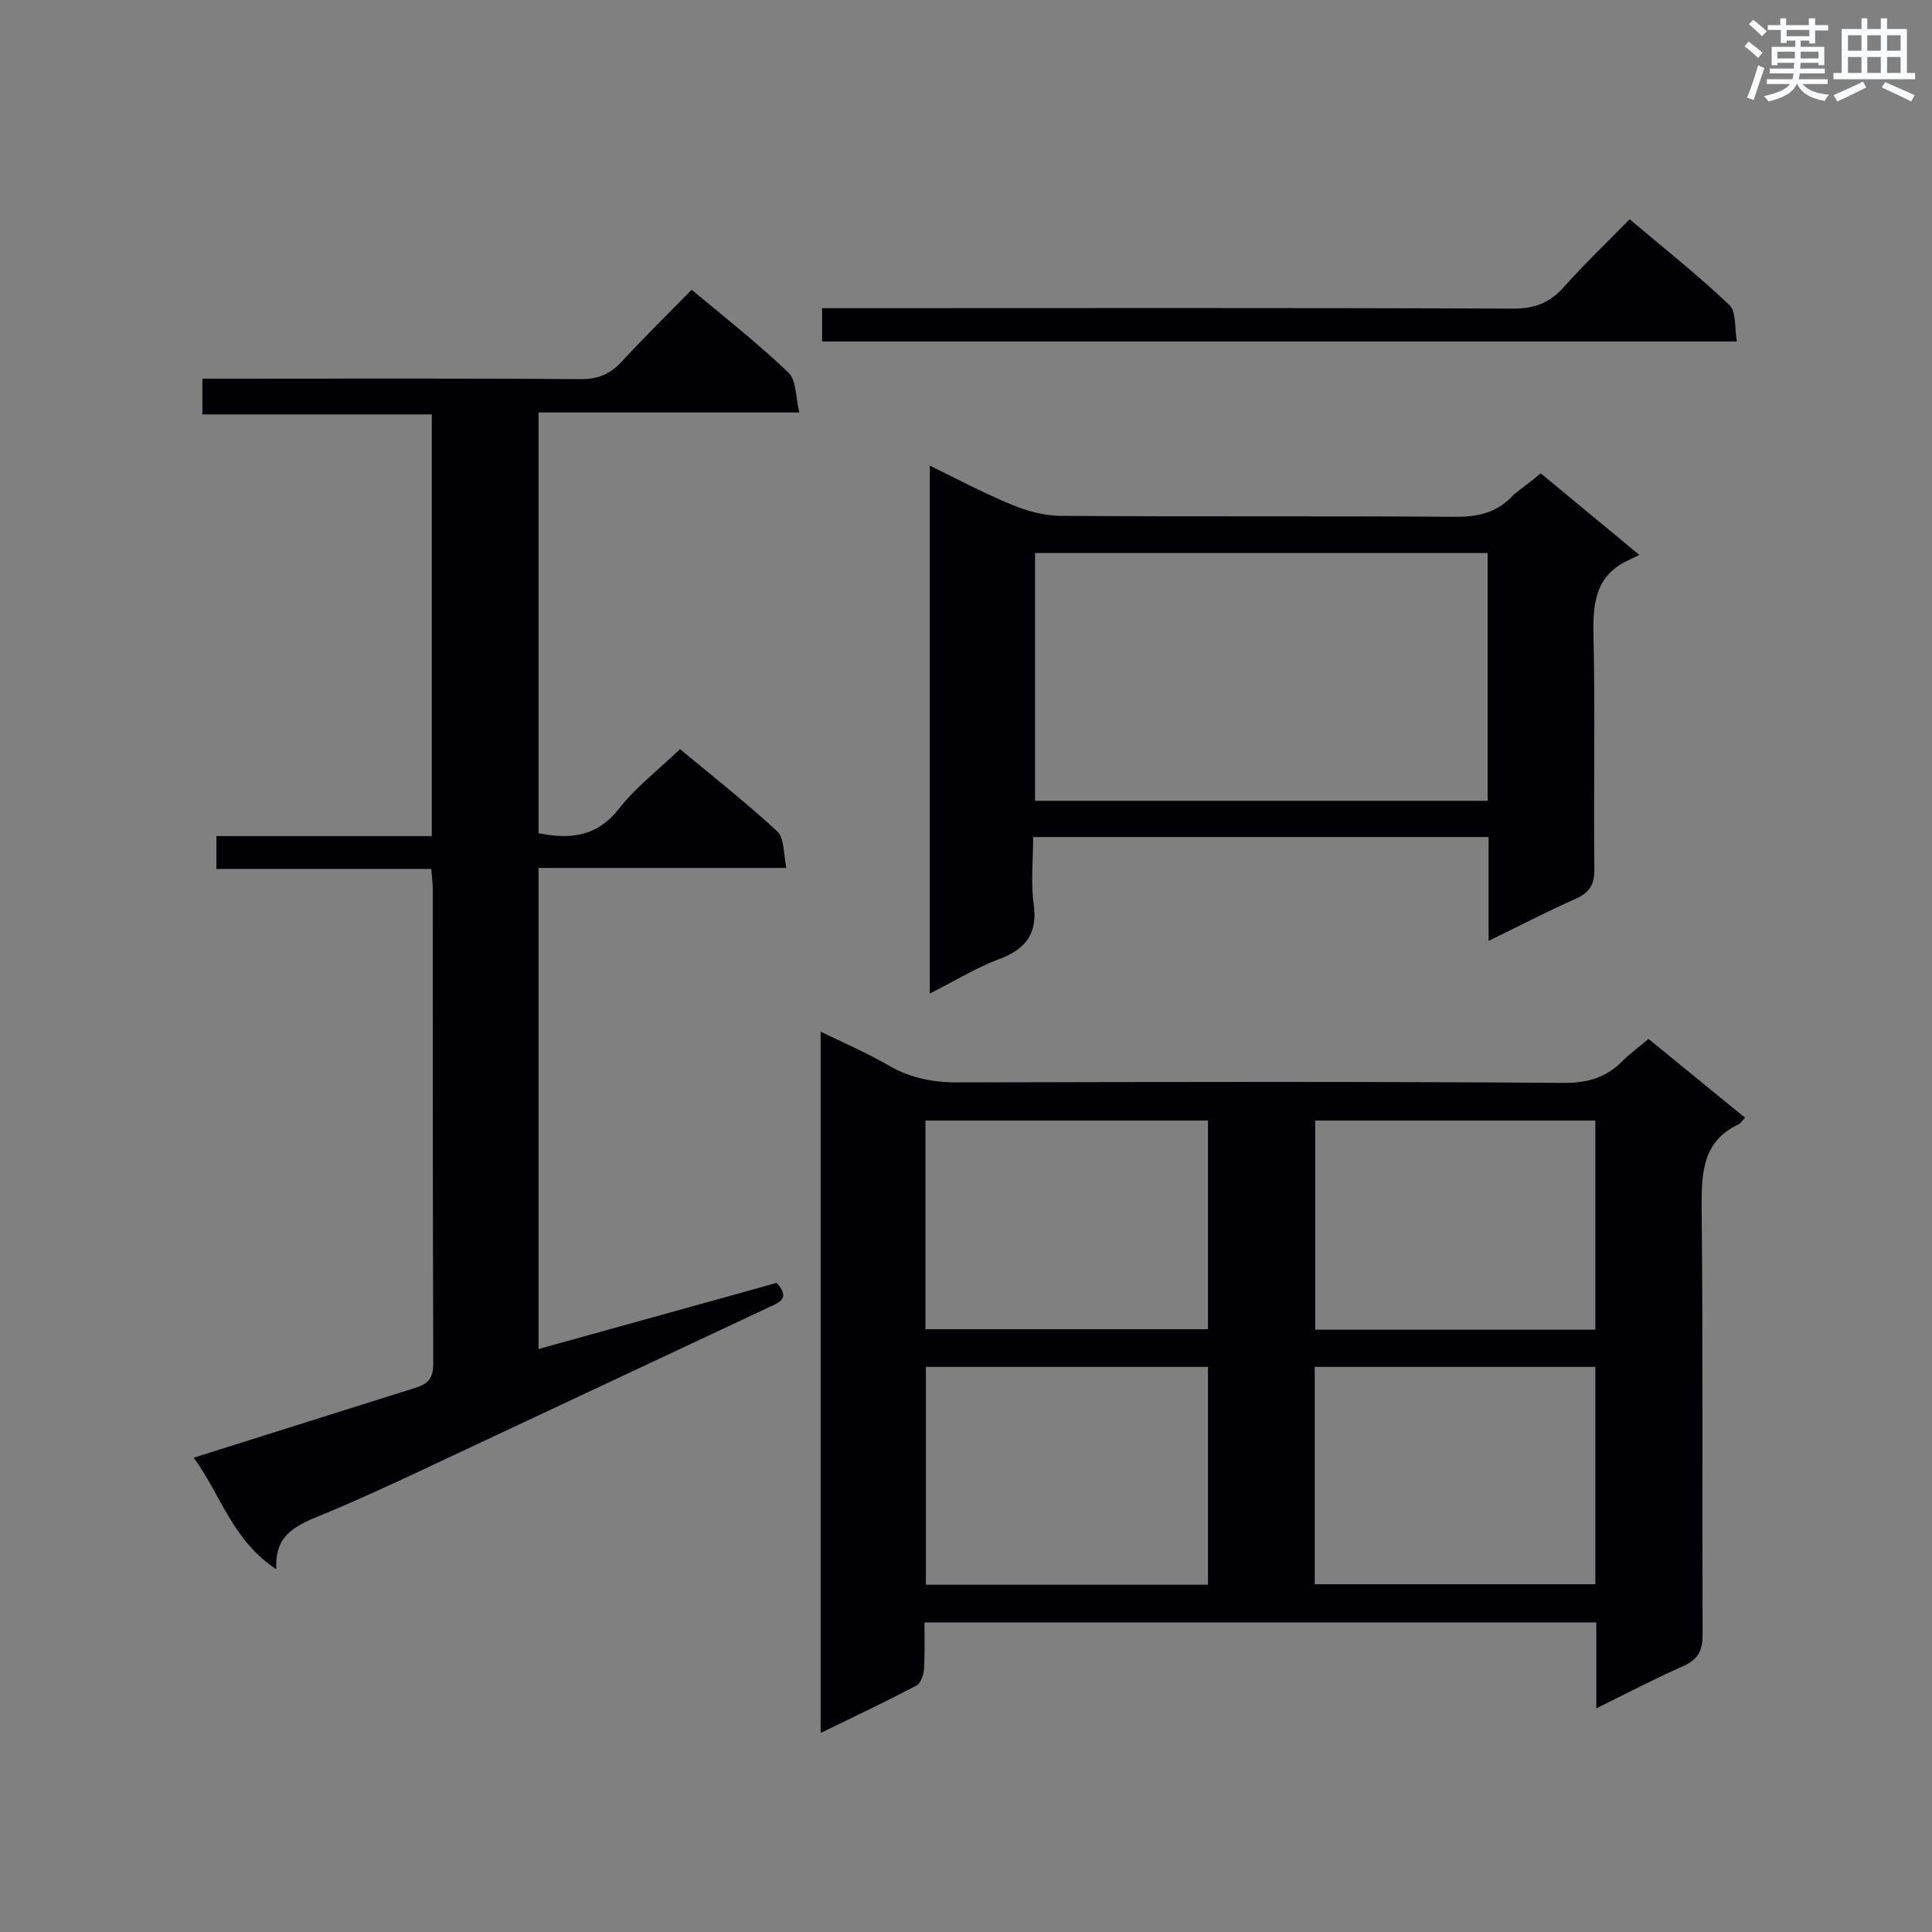 <svg enable-background="new 0 0 400 400" viewBox="0 0 400 400" xmlns="http://www.w3.org/2000/svg"><rect x="0" y="0" width="400" height="400" fill="#808080" stroke="none"/><g fill="#010105"><path d="m330.5 353.7c0-6.4 0-12 0-17.8-46.4 0-92.4 0-139.1 0 0 3.2.1 6.5-.1 9.7-.1 1.2-.7 3-1.6 3.4-6.3 3.3-12.8 6.4-19.8 9.8 0-48.5 0-96.5 0-145.2 4.8 2.3 9.6 4.4 14.1 7 4.8 2.8 9.8 3.6 15.3 3.5 41.6-.1 83.1-.2 124.7.1 4.9 0 8.6-1.2 11.9-4.5 1.6-1.6 3.5-3 5.4-4.6 6.8 5.5 13.3 10.9 20 16.3-.6.6-.9 1.2-1.4 1.4-7.1 3.4-7.6 9.4-7.6 16.5.3 29.7.1 59.5.2 89.2 0 3.4-1 5.1-4.1 6.5-5.7 2.5-11.4 5.5-17.9 8.7zm-80.4-25.6c0-15.4 0-30.1 0-45.1-19.6 0-39 0-58.4 0v45.1zm22.1-.1h58.1c0-15.2 0-29.9 0-45-19.5 0-38.7 0-58.1 0zm-80.6-52.8h58.5c0-14.6 0-28.8 0-43.2-19.6 0-38.9 0-58.5 0zm138.7.1c0-14.6 0-28.9 0-43.3-19.5 0-38.7 0-58 0v43.3z"/><path d="m57.2 324.9c-9.2-6.1-11.5-15.5-17.1-23.1 15.6-4.9 30.7-9.7 45.7-14.4 2.6-.8 3.9-1.8 3.9-5-.1-32.8-.1-65.5-.1-98.3 0-1.3-.2-2.5-.3-4.2-15 0-29.6 0-44.5 0 0-2.4 0-4.3 0-6.8h44.6c0-29.3 0-58.1 0-87.3-15.8 0-31.5 0-47.5 0 0-2.4 0-4.5 0-7.4h4.8c24.5 0 49.1-.1 73.6.1 3.5 0 5.9-1 8.3-3.5 4.7-5.1 9.6-9.9 14.6-15 7 5.8 13.8 11.2 20 17.1 1.7 1.6 1.5 5.1 2.3 8.3-18.5 0-36.1 0-54 0v87.1c6.5 1.3 12 .8 16.6-5 3.5-4.5 8.2-8.1 12.7-12.4 6.6 5.5 13.6 11 20.1 17 1.5 1.4 1.3 4.6 1.9 7.6-17.6 0-34.2 0-51.3 0v99.6c16.5-4.6 32.9-9.1 49.3-13.7 3 3.3.4 4.1-1.7 5.1-22.8 10.7-45.6 21.4-68.4 32.1-8.7 4.1-17.5 8.2-26.4 11.8-4.3 2-7.4 4.1-7.1 10.3z"/><path d="m319 98c6.6 5.5 13.1 10.8 20.4 16.9-1 .5-1.7.8-2.5 1.2-6.4 3.1-7.1 8.5-7 15 .4 16.3 0 32.6.2 48.9 0 3.2-1 4.8-3.9 6.1-5.9 2.6-11.6 5.6-18 8.7 0-7.5 0-14.3 0-21.5-31.5 0-62.6 0-94.3 0 0 4.7-.5 9.3.1 13.8.9 6.2-1.6 9.4-7.2 11.5-4.8 1.8-9.3 4.6-14.3 7.1 0-36.5 0-72.6 0-109.3 5.7 2.8 11.2 5.7 17 8.1 3.1 1.3 6.5 2.2 9.8 2.3 27.4.2 54.8 0 82.2.2 4.8 0 8.7-1 11.9-4.6 1.7-1.4 3.6-2.7 5.6-4.4zm-11 67.8c0-17.2 0-34.2 0-51.3-31.4 0-62.5 0-93.7 0v51.3z"/><path d="m170.2 70.7c0-2.3 0-4.2 0-6.9h5c46 0 92.1-.1 138.1.1 4.4 0 7.6-1.2 10.5-4.5 4.2-4.7 8.8-9.1 13.6-14 7.1 6 14.2 11.6 20.7 17.8 1.4 1.4 1 4.7 1.5 7.5-63.4 0-126.1 0-189.4 0z"/></g><path d="m361.2 9.6.8-1c.9.7 1.9 1.4 2.9 2.3l-.9 1.1c-1-1-2-1.8-2.8-2.4zm.5 10.6c.9-2.1 1.6-4.3 2.3-6.7.4.2.8.4 1.3.6-.7 2.1-1.5 4.3-2.2 6.6zm.4-15.2.9-.9c1 .8 2 1.6 2.8 2.4l-1 1c-.9-.9-1.8-1.7-2.7-2.5zm12.5-1.2h1.2v1.4h2.7v1.1h-2.7v2.7h-1.2v-.6h-1.8v1.3h4.9v3.8h-1.2v-.5h-3.7c0 .4-.1.9-.1 1.2h5.1v1h-5.2c0 .5-.1.9-.2 1.2h6v1h-5.2c1.1 1.3 2.9 2 5.5 2.2-.4.4-.7.8-.9 1.3-2.9-.5-4.8-1.6-5.7-3.5h-.1c-.8 1.7-2.7 2.9-5.9 3.6-.2-.4-.6-.8-.9-1.1 2.8-.6 4.6-1.4 5.4-2.5h-4.8v-1h5.3c.1-.3.2-.7.2-1.2h-4.9v-1h5c0-.4 0-.8.1-1.2h-3.5v.5h-1.2v-3.8h4.9v-1.3h-1.8v.5h-1.2v-2.7h-2.7v-1h2.6v-1.4h1.2v1.4h4.7v-1.4zm-6.6 8.3h3.6c0-.4 0-.9 0-1.4h-3.6zm1.9-4.6h4.7v-1.3h-4.7zm6.6 3.2h-3.7v1.4h3.7z" fill="#fafbfc"/><path d="m385.3 3.8h1.3v2.2h2.8v-2.2h1.3v2.2h4.1v9.1h1.7v1.3h-16.9v-1.3h1.7v-9.1h4.1v-2.2zm.4 13.1.7 1.2c-1.8.9-3.8 1.9-6 2.9-.2-.4-.5-.8-.8-1.3 2.3-1 4.3-1.9 6.1-2.8zm-3.1-6.4h2.8v-3.2h-2.8zm0 4.6h2.8v-3.3h-2.8zm4-4.6h2.8v-3.2h-2.8zm0 4.6h2.8v-3.3h-2.8zm3.7 1.9c2.1.9 4.1 1.8 6.1 2.7l-.7 1.3c-2.2-1.1-4.2-2-6.1-2.9zm3.2-9.7h-2.8v3.2h2.8zm-2.8 7.8h2.8v-3.3h-2.8z" fill="#fafbfc"/></svg>